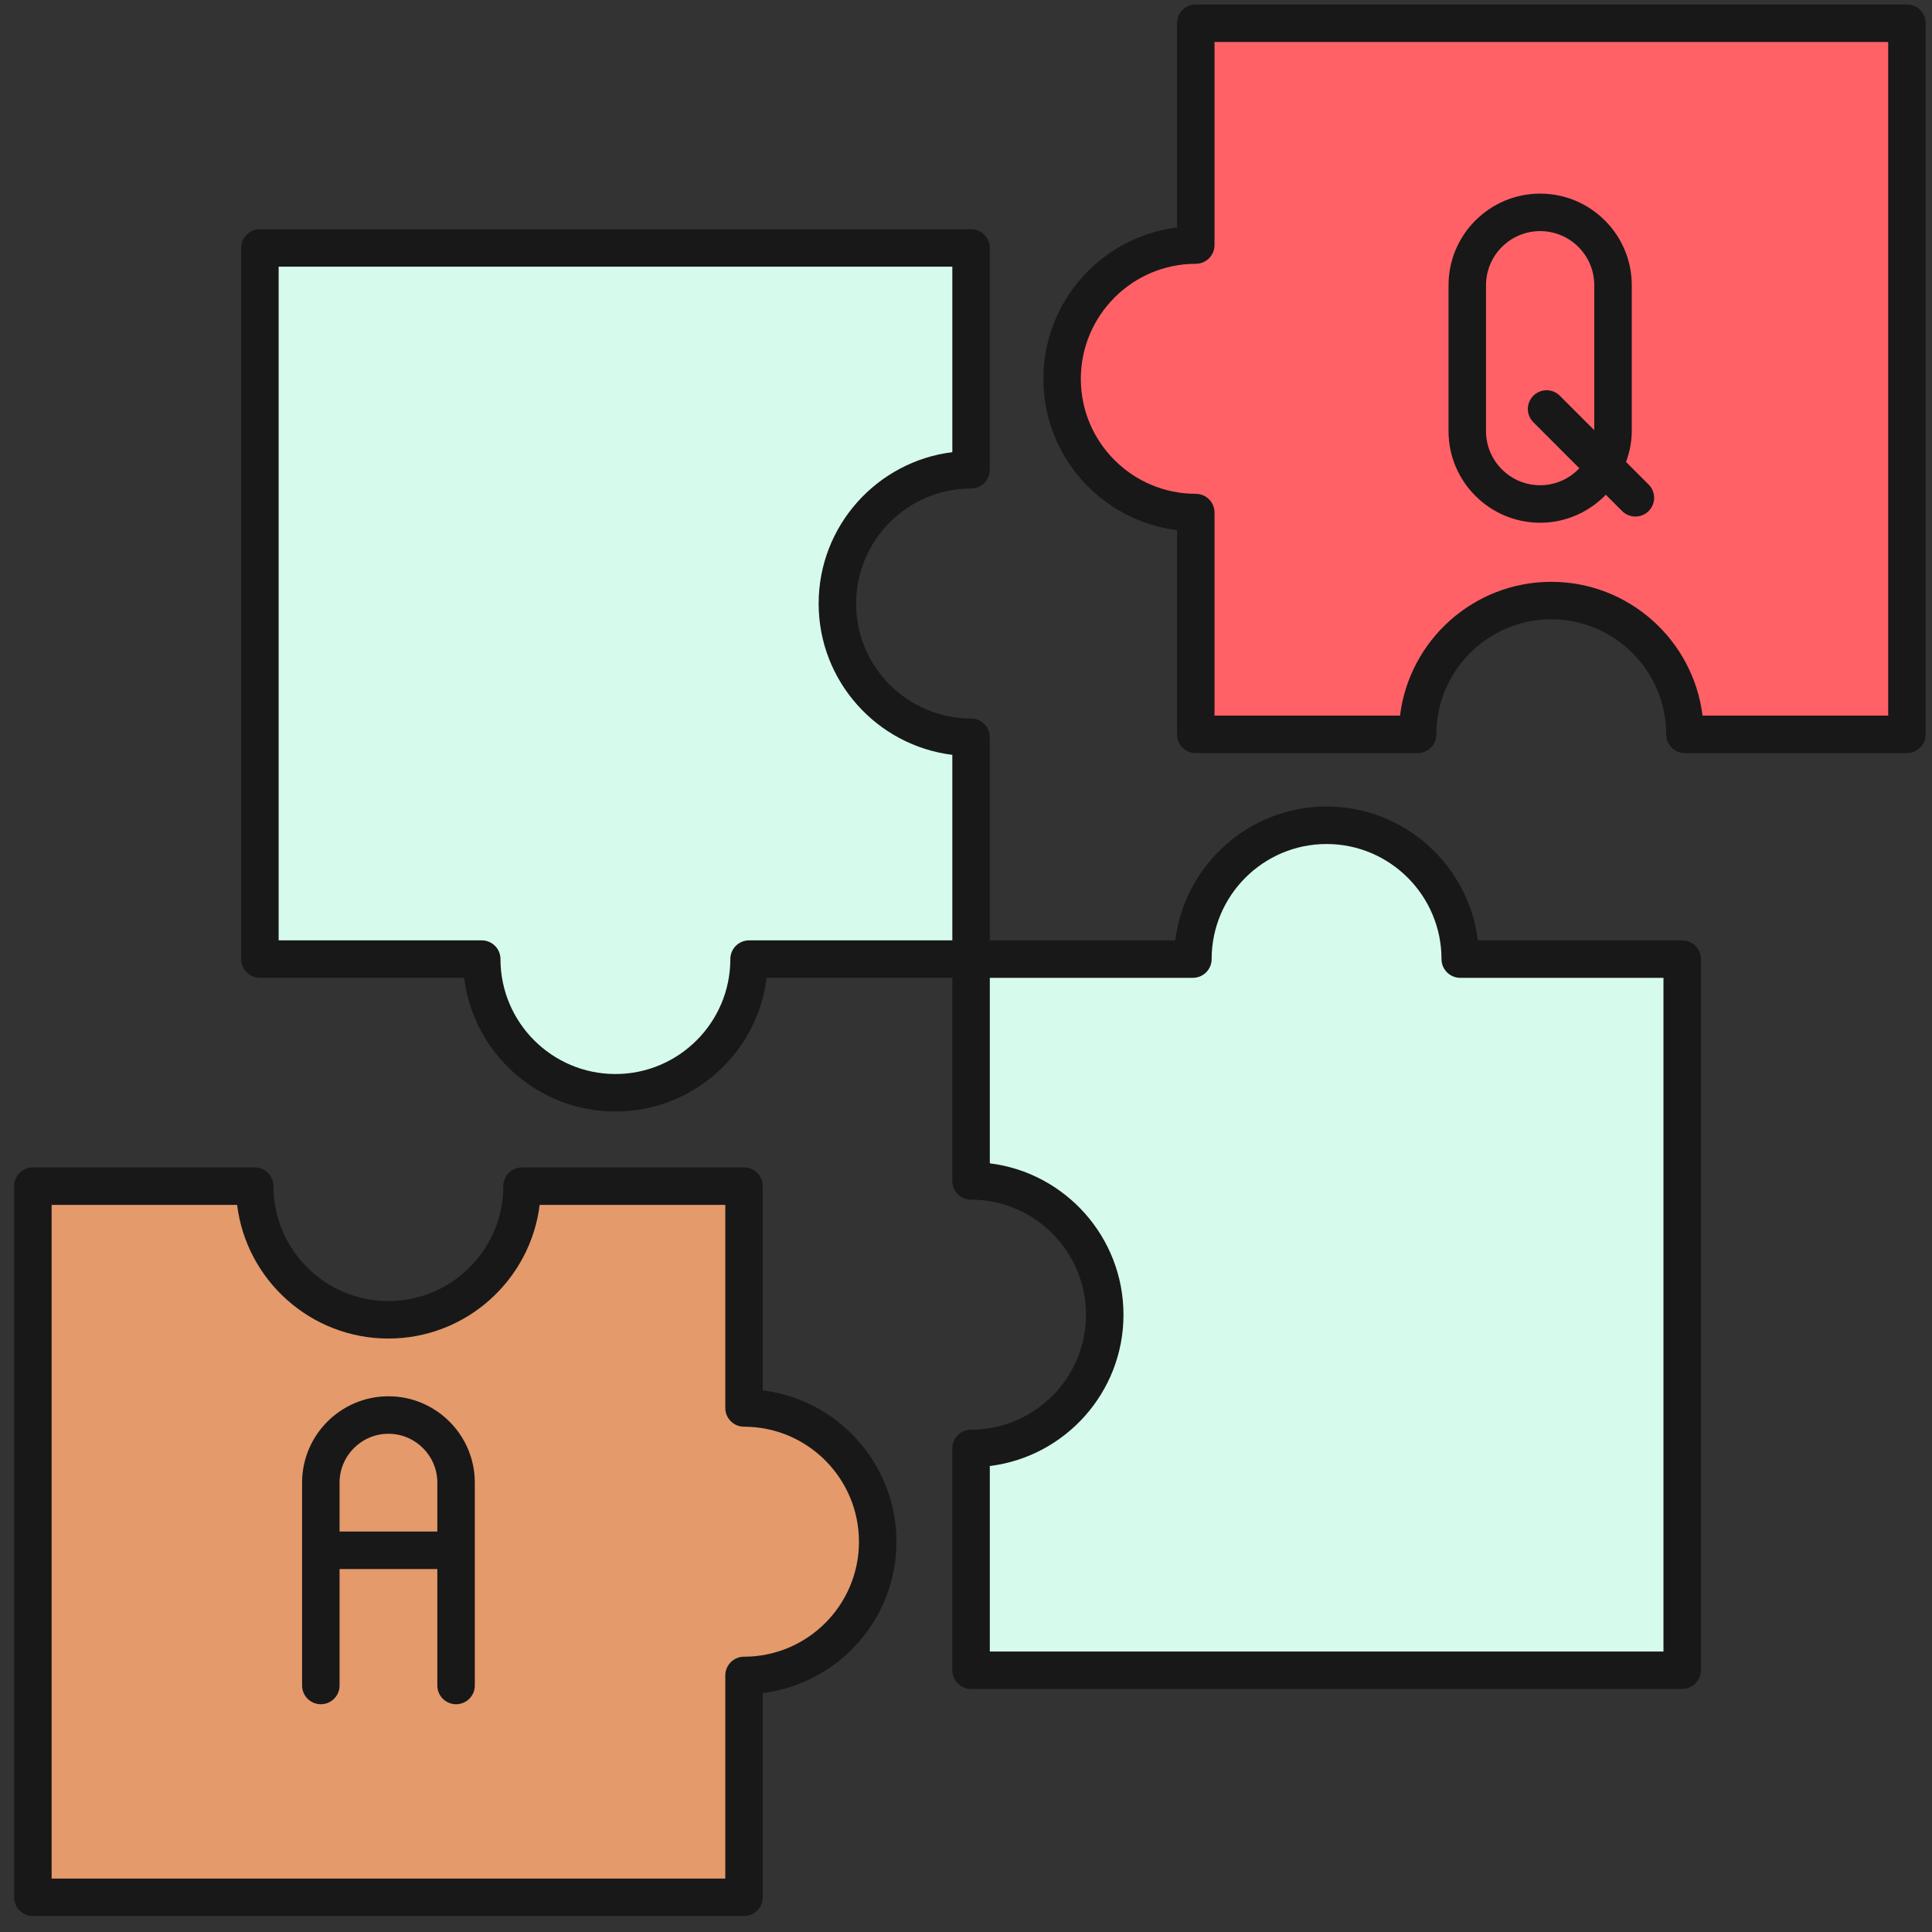 <svg width="92" height="92" viewBox="0 0 92 92" fill="none" xmlns="http://www.w3.org/2000/svg">
<rect x="0" y="0" width="92" height="92" fill="#333333" stroke="none"/>
<path d="M90.806 1.106V34.971H80.236C80.236 31.454 77.386 28.598 73.87 28.598C70.354 28.598 67.505 31.454 67.505 34.971H56.942V24.407C53.425 24.407 50.576 21.558 50.576 18.042C50.576 14.526 53.425 11.669 56.942 11.669V1.106H90.806Z" fill="#FF6167"/>
<path d="M39.876 28.743C39.876 32.259 42.725 35.108 46.241 35.108V45.671H35.671C35.671 49.187 32.821 52.036 29.305 52.036C25.789 52.036 22.94 49.187 22.94 45.671H12.377V11.807H46.241V22.37C42.725 22.37 39.876 25.226 39.876 28.743Z" fill="#D6FAEC"/>
<path d="M41.795 73.418C41.795 76.935 38.946 79.784 35.43 79.784V90.347H1.565V56.482H12.129C12.129 59.999 14.978 62.848 18.494 62.848C22.01 62.848 24.86 59.999 24.86 56.482H35.43V67.046C38.946 67.046 41.795 69.902 41.795 73.418Z" fill="#E49A6B"/>
<path d="M80.106 45.671V79.536H46.241V68.972C49.757 68.972 52.607 66.123 52.607 62.607C52.607 59.091 49.757 56.234 46.241 56.234V45.671H56.804C56.804 42.155 59.654 39.298 63.17 39.298C66.686 39.298 69.535 42.155 69.535 45.671H80.106Z" fill="#D6FAEC"/>
<path d="M90.806 0.214H56.941C56.449 0.214 56.049 0.613 56.049 1.106V10.832C52.467 11.274 49.684 14.339 49.684 18.042C49.684 21.741 52.467 24.804 56.049 25.245V34.971C56.049 35.464 56.449 35.863 56.941 35.863H67.505C67.998 35.863 68.397 35.464 68.397 34.971C68.397 31.949 70.852 29.491 73.87 29.491C76.888 29.491 79.343 31.949 79.343 34.971C79.343 35.464 79.743 35.863 80.236 35.863H90.806C91.299 35.863 91.699 35.464 91.699 34.971V1.106C91.699 0.613 91.299 0.214 90.806 0.214ZM89.914 34.078H81.073C80.632 30.492 77.57 27.706 73.87 27.706C70.17 27.706 67.108 30.492 66.667 34.078H57.834V24.407C57.834 23.914 57.434 23.515 56.941 23.515C53.924 23.515 51.468 21.06 51.468 18.042C51.468 15.021 53.924 12.562 56.941 12.562C57.434 12.562 57.834 12.163 57.834 11.67V1.999H89.914V34.078H89.914Z" fill="#181818"/>
<path d="M36.322 66.208V56.483C36.322 55.989 35.923 55.59 35.43 55.59H24.86C24.367 55.59 23.967 55.99 23.967 56.483C23.967 59.501 21.512 61.956 18.494 61.956C15.476 61.956 13.021 59.501 13.021 56.483C13.021 55.989 12.621 55.59 12.129 55.59H1.566C1.073 55.59 0.673 55.99 0.673 56.483V90.347C0.673 90.841 1.073 91.24 1.566 91.24H35.43C35.923 91.24 36.322 90.84 36.322 90.347V80.621C39.905 80.18 42.688 77.118 42.688 73.418C42.688 69.715 39.905 66.65 36.322 66.208ZM35.43 78.891C34.937 78.891 34.538 79.29 34.538 79.784V89.455H2.458V57.375H11.291C11.732 60.958 14.794 63.74 18.494 63.74C22.194 63.74 25.256 60.958 25.698 57.375H34.538V67.045C34.538 67.539 34.937 67.938 35.43 67.938C38.448 67.938 40.903 70.396 40.903 73.418C40.903 76.436 38.448 78.891 35.43 78.891Z" fill="#181818"/>
<path d="M80.106 44.779H70.373C69.932 41.192 66.87 38.406 63.17 38.406C59.469 38.406 56.407 41.192 55.966 44.779H47.133V35.108C47.133 34.614 46.734 34.215 46.241 34.215C43.223 34.215 40.768 31.76 40.768 28.742C40.768 25.721 43.223 23.262 46.241 23.262C46.734 23.262 47.133 22.863 47.133 22.37V11.806C47.133 11.313 46.734 10.914 46.241 10.914H12.377C11.884 10.914 11.484 11.313 11.484 11.806V45.671C11.484 46.164 11.884 46.563 12.377 46.563H22.102C22.543 50.146 25.605 52.929 29.305 52.929C33.005 52.929 36.067 50.146 36.508 46.563H45.349V56.234C45.349 56.727 45.749 57.127 46.241 57.127C49.259 57.127 51.714 59.585 51.714 62.606C51.714 65.624 49.259 68.08 46.241 68.08C45.749 68.08 45.349 68.48 45.349 68.973V79.535C45.349 80.028 45.749 80.427 46.241 80.427H80.106C80.599 80.427 80.998 80.028 80.998 79.535V45.671C80.998 45.178 80.599 44.779 80.106 44.779ZM35.671 44.779C35.178 44.779 34.778 45.178 34.778 45.671C34.778 48.689 32.323 51.144 29.305 51.144C26.287 51.144 23.832 48.689 23.832 45.671C23.832 45.178 23.433 44.779 22.94 44.779H13.269V12.699H45.349V21.532C41.767 21.974 38.983 25.039 38.983 28.742C38.983 32.441 41.767 35.504 45.349 35.945V44.778H35.671V44.779ZM79.213 78.643H47.134V69.81C50.716 69.369 53.499 66.307 53.499 62.606C53.499 58.904 50.716 55.839 47.134 55.397V46.563H56.804C57.297 46.563 57.697 46.164 57.697 45.671C57.697 42.649 60.152 40.191 63.17 40.191C66.188 40.191 68.643 42.649 68.643 45.671C68.643 46.164 69.043 46.563 69.535 46.563H79.213V78.643H79.213Z" fill="#181818"/>
<path d="M18.498 66.49C16.23 66.49 14.385 68.335 14.385 70.602V80.262C14.385 80.755 14.785 81.154 15.278 81.154C15.771 81.154 16.17 80.755 16.17 80.262V74.715H20.825V80.262C20.825 80.755 21.225 81.154 21.718 81.154C22.21 81.154 22.61 80.755 22.61 80.262C22.61 78.797 22.61 73.141 22.61 70.602C22.61 68.335 20.765 66.49 18.498 66.49ZM16.17 72.93V70.602C16.17 69.319 17.214 68.275 18.498 68.275C19.781 68.275 20.825 69.319 20.825 70.602V72.93H16.17Z" fill="#181818"/>
<path d="M73.341 24.892C74.569 24.892 75.675 24.378 76.468 23.559L77.245 24.336C77.594 24.685 78.159 24.685 78.507 24.336C78.856 23.988 78.856 23.423 78.507 23.074L77.431 21.998C77.597 21.537 77.703 21.047 77.703 20.53V13.582C77.703 11.177 75.746 9.22 73.341 9.22C70.935 9.22 68.978 11.177 68.978 13.582V20.53C68.978 22.935 70.936 24.892 73.341 24.892ZM70.763 13.582C70.763 12.161 71.92 11.005 73.341 11.005C74.763 11.005 75.918 12.161 75.918 13.582V20.485L74.278 18.845C73.929 18.496 73.365 18.496 73.016 18.845C72.667 19.193 72.667 19.758 73.016 20.106L75.207 22.298C74.737 22.794 74.076 23.107 73.341 23.107C71.919 23.107 70.763 21.951 70.763 20.53V13.582H70.763Z" fill="#181818"/>
</svg>
